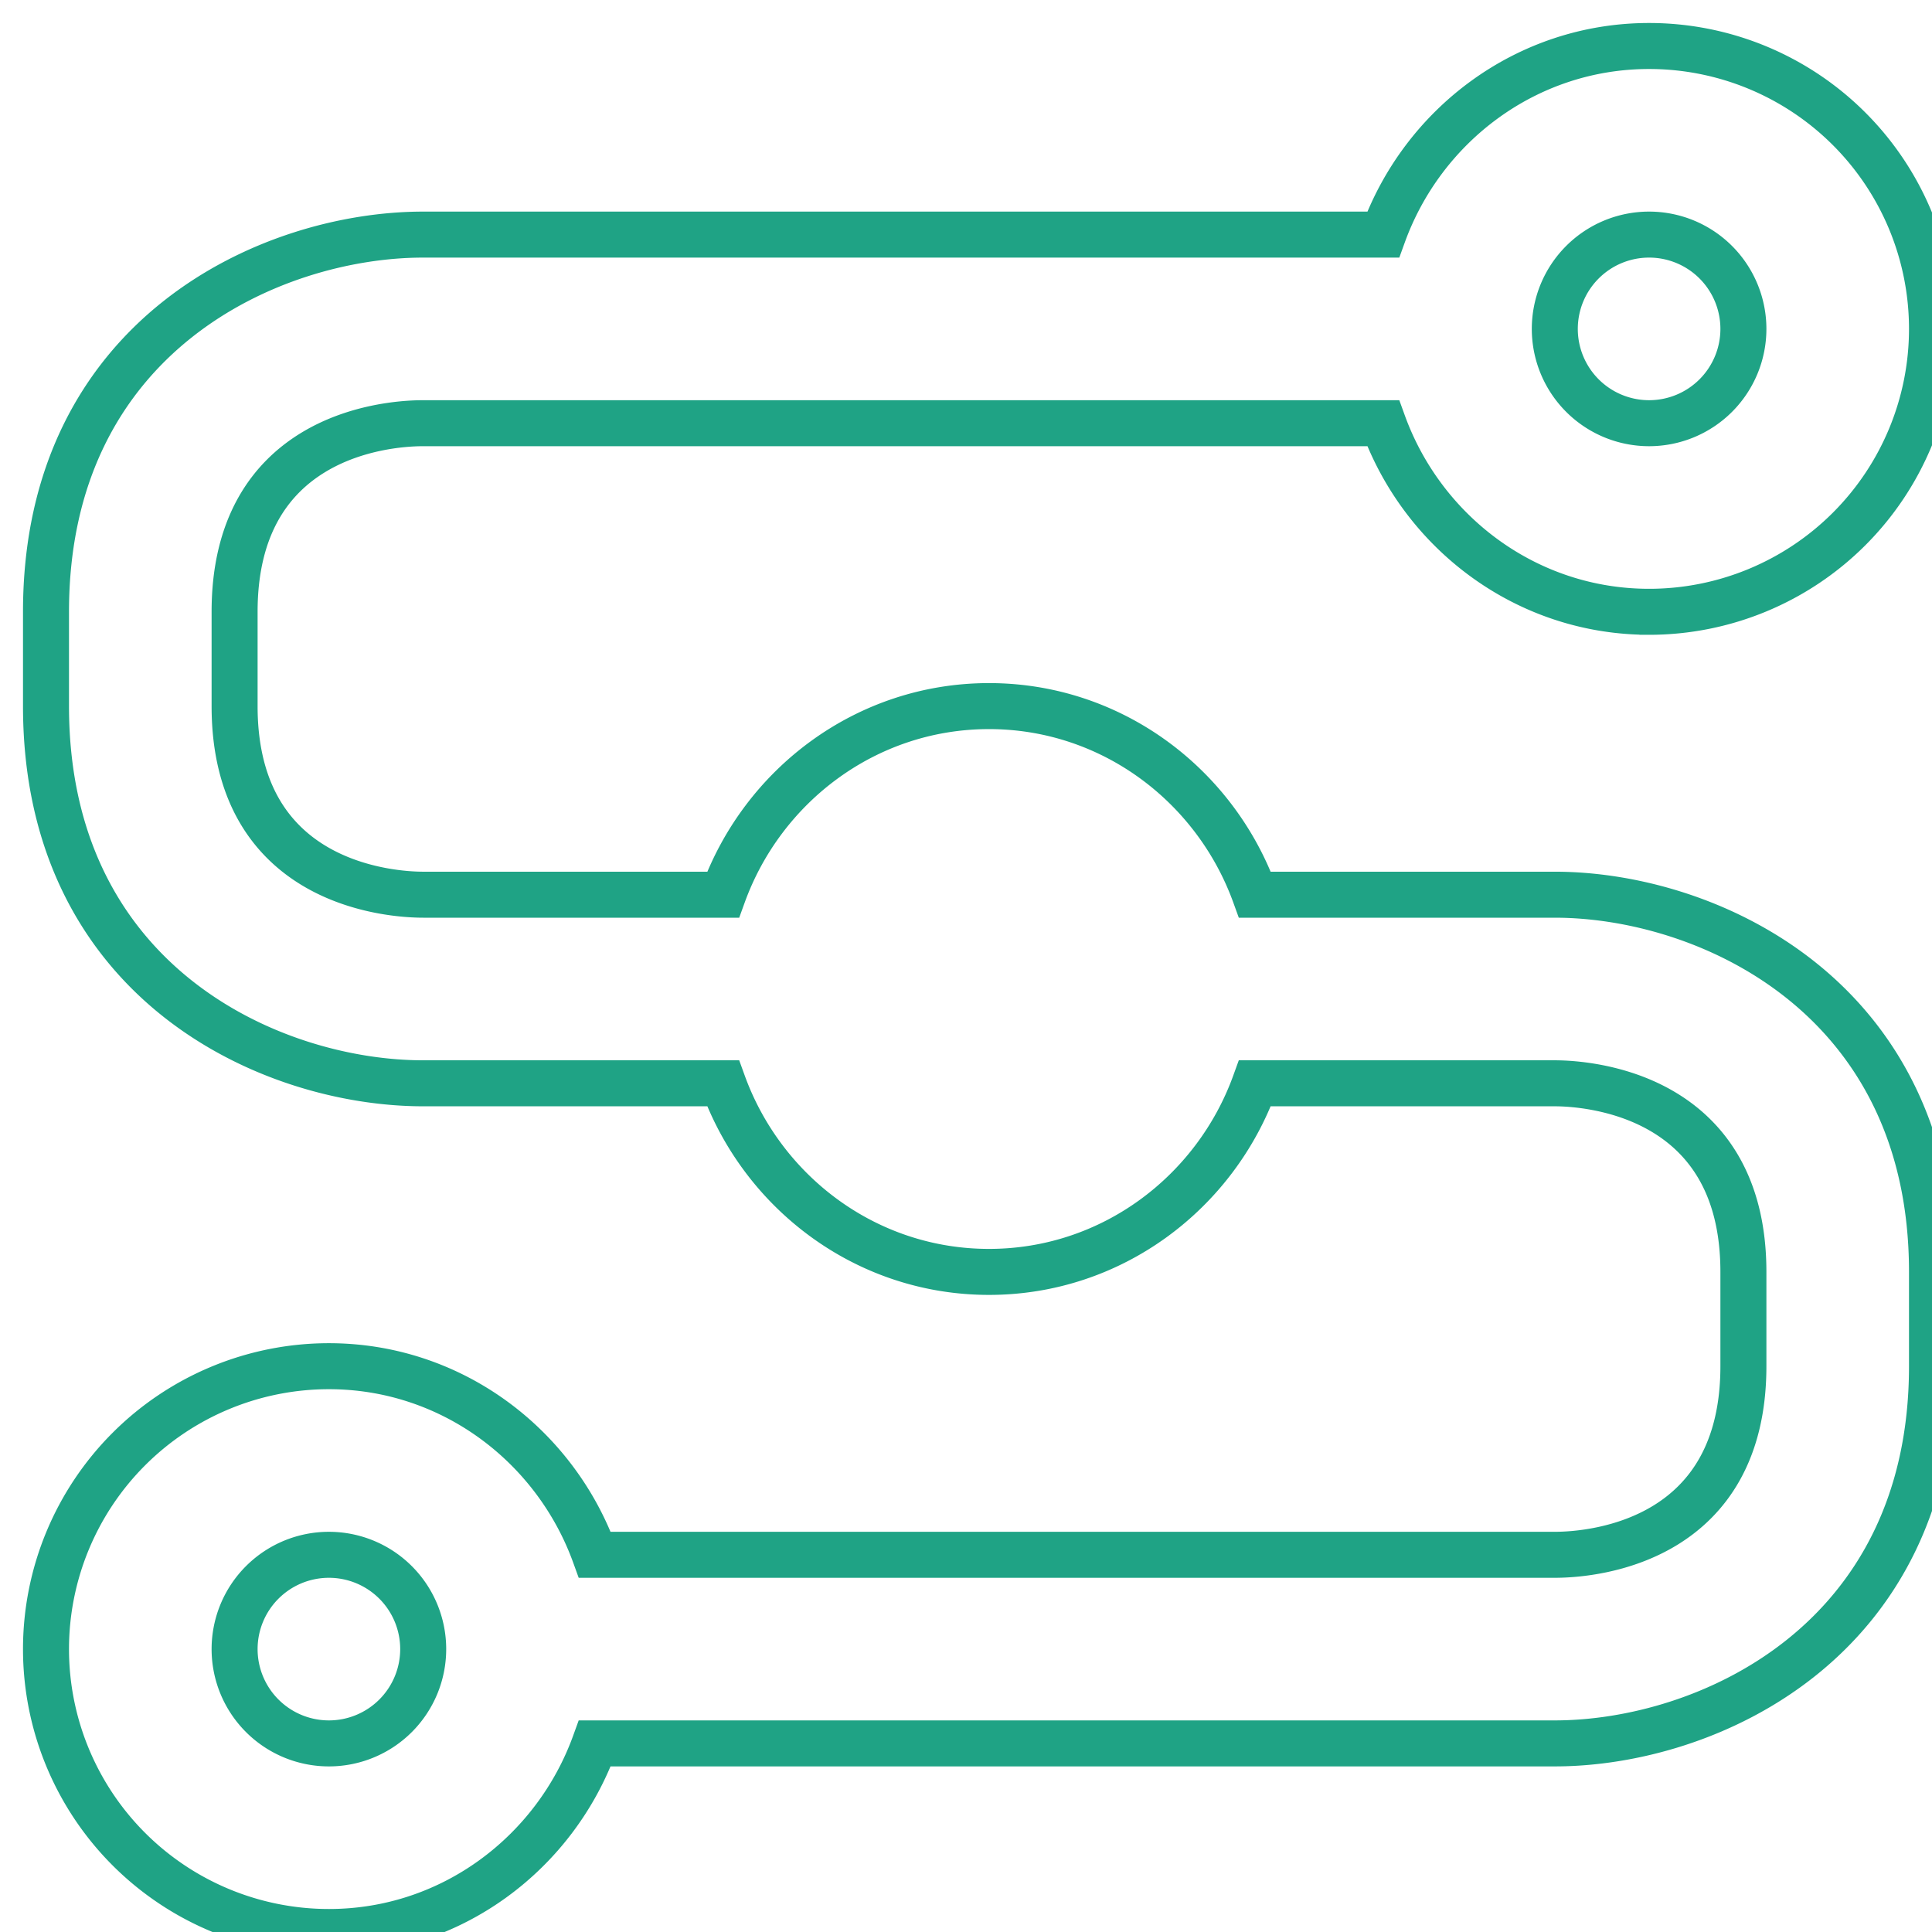 <?xml version="1.0" encoding="UTF-8" standalone="no"?>
<svg
   xmlns:dc="http://purl.org/dc/elements/1.1/"
   xmlns:cc="http://creativecommons.org/ns#"
   xmlns:rdf="http://www.w3.org/1999/02/22-rdf-syntax-ns#"
   xmlns:svg="http://www.w3.org/2000/svg"
   xmlns="http://www.w3.org/2000/svg"
   xmlns:sodipodi="http://sodipodi.sourceforge.net/DTD/sodipodi-0.dtd"
   xmlns:inkscape="http://www.inkscape.org/namespaces/inkscape"
   version="1.1"
   width="41"
   height="41"
   viewBox="-1 -1 42 42"
   id="svg4"
   sodipodi:docname="icon-api.svg"
   inkscape:version="0.92.4 (5da689c313, 2019-01-14)">
  <defs
     id="defs8" />
  <sodipodi:namedview
     pagecolor="#ffffff"
     bordercolor="#666666"
     borderopacity="1"
     objecttolerance="10"
     gridtolerance="10"
     guidetolerance="10"
     inkscape:pageopacity="0"
     inkscape:pageshadow="2"
     inkscape:window-width="1920"
     inkscape:window-height="1027"
     id="namedview6"
     showgrid="false"
     fit-margin-top="0"
     fit-margin-left="0"
     fit-margin-right="0"
     fit-margin-bottom="0"
     inkscape:zoom="9.8333333"
     inkscape:cx="4.9661017"
     inkscape:cy="10"
     inkscape:window-x="-8"
     inkscape:window-y="-8"
     inkscape:window-maximized="1"
     inkscape:current-layer="svg4" />
  <path
     d="m 32.8,18.45 h -6.519 c -0.861,-2.378 -3.116,-4.1 -5.781,-4.1 -2.665,0 -4.92,1.722 -5.781,4.1 H 8.2 c -0.676,0 -4.1,-0.205 -4.1,-4.1 V 12.3 C 4.1,8.549 7.257,8.2 8.2,8.2 h 20.869 c 0.861,2.378 3.116,4.1 5.781,4.1 A 6.15,6.15 0 0 0 41,6.15 6.15,6.15 0 0 0 34.85,0 C 32.185,0 29.93,1.722 29.069,4.1 H 8.2 C 4.899,4.1 0,6.273 0,12.3 v 2.05 c 0,6.027 4.899,8.2 8.2,8.2 h 6.519 c 0.861,2.378 3.116,4.1 5.781,4.1 2.665,0 4.92,-1.722 5.781,-4.1 H 32.8 c 0.676,0 4.1,0.205 4.1,4.1 v 2.05 c 0,3.752 -3.157,4.1 -4.1,4.1 H 11.931 C 11.07,30.422 8.815,28.7 6.15,28.7 A 6.15,6.15 0 0 0 0,34.85 6.15,6.15 0 0 0 6.15,41 c 2.665,0 4.92,-1.722 5.781,-4.1 H 32.8 c 3.3,0 8.2,-2.193 8.2,-8.2 v -2.05 c 0,-6.006 -4.899,-8.2 -8.2,-8.2 M 34.85,4.1 A 2.05,2.05 0 0 1 36.9,6.15 2.05,2.05 0 0 1 34.85,8.2 2.05,2.05 0 0 1 32.8,6.15 2.05,2.05 0 0 1 34.85,4.1 M 6.15,36.9 A 2.05,2.05 0 0 1 4.1,34.85 2.05,2.05 0 0 1 6.15,32.8 2.05,2.05 0 0 1 8.2,34.85 2.05,2.05 0 0 1 6.15,36.9 Z"
     id="path2"
     inkscape:connector-curvature="0"
     style="stroke-width:1;fill:none;stroke:#1fa385;stroke-opacity:1" />
</svg>
